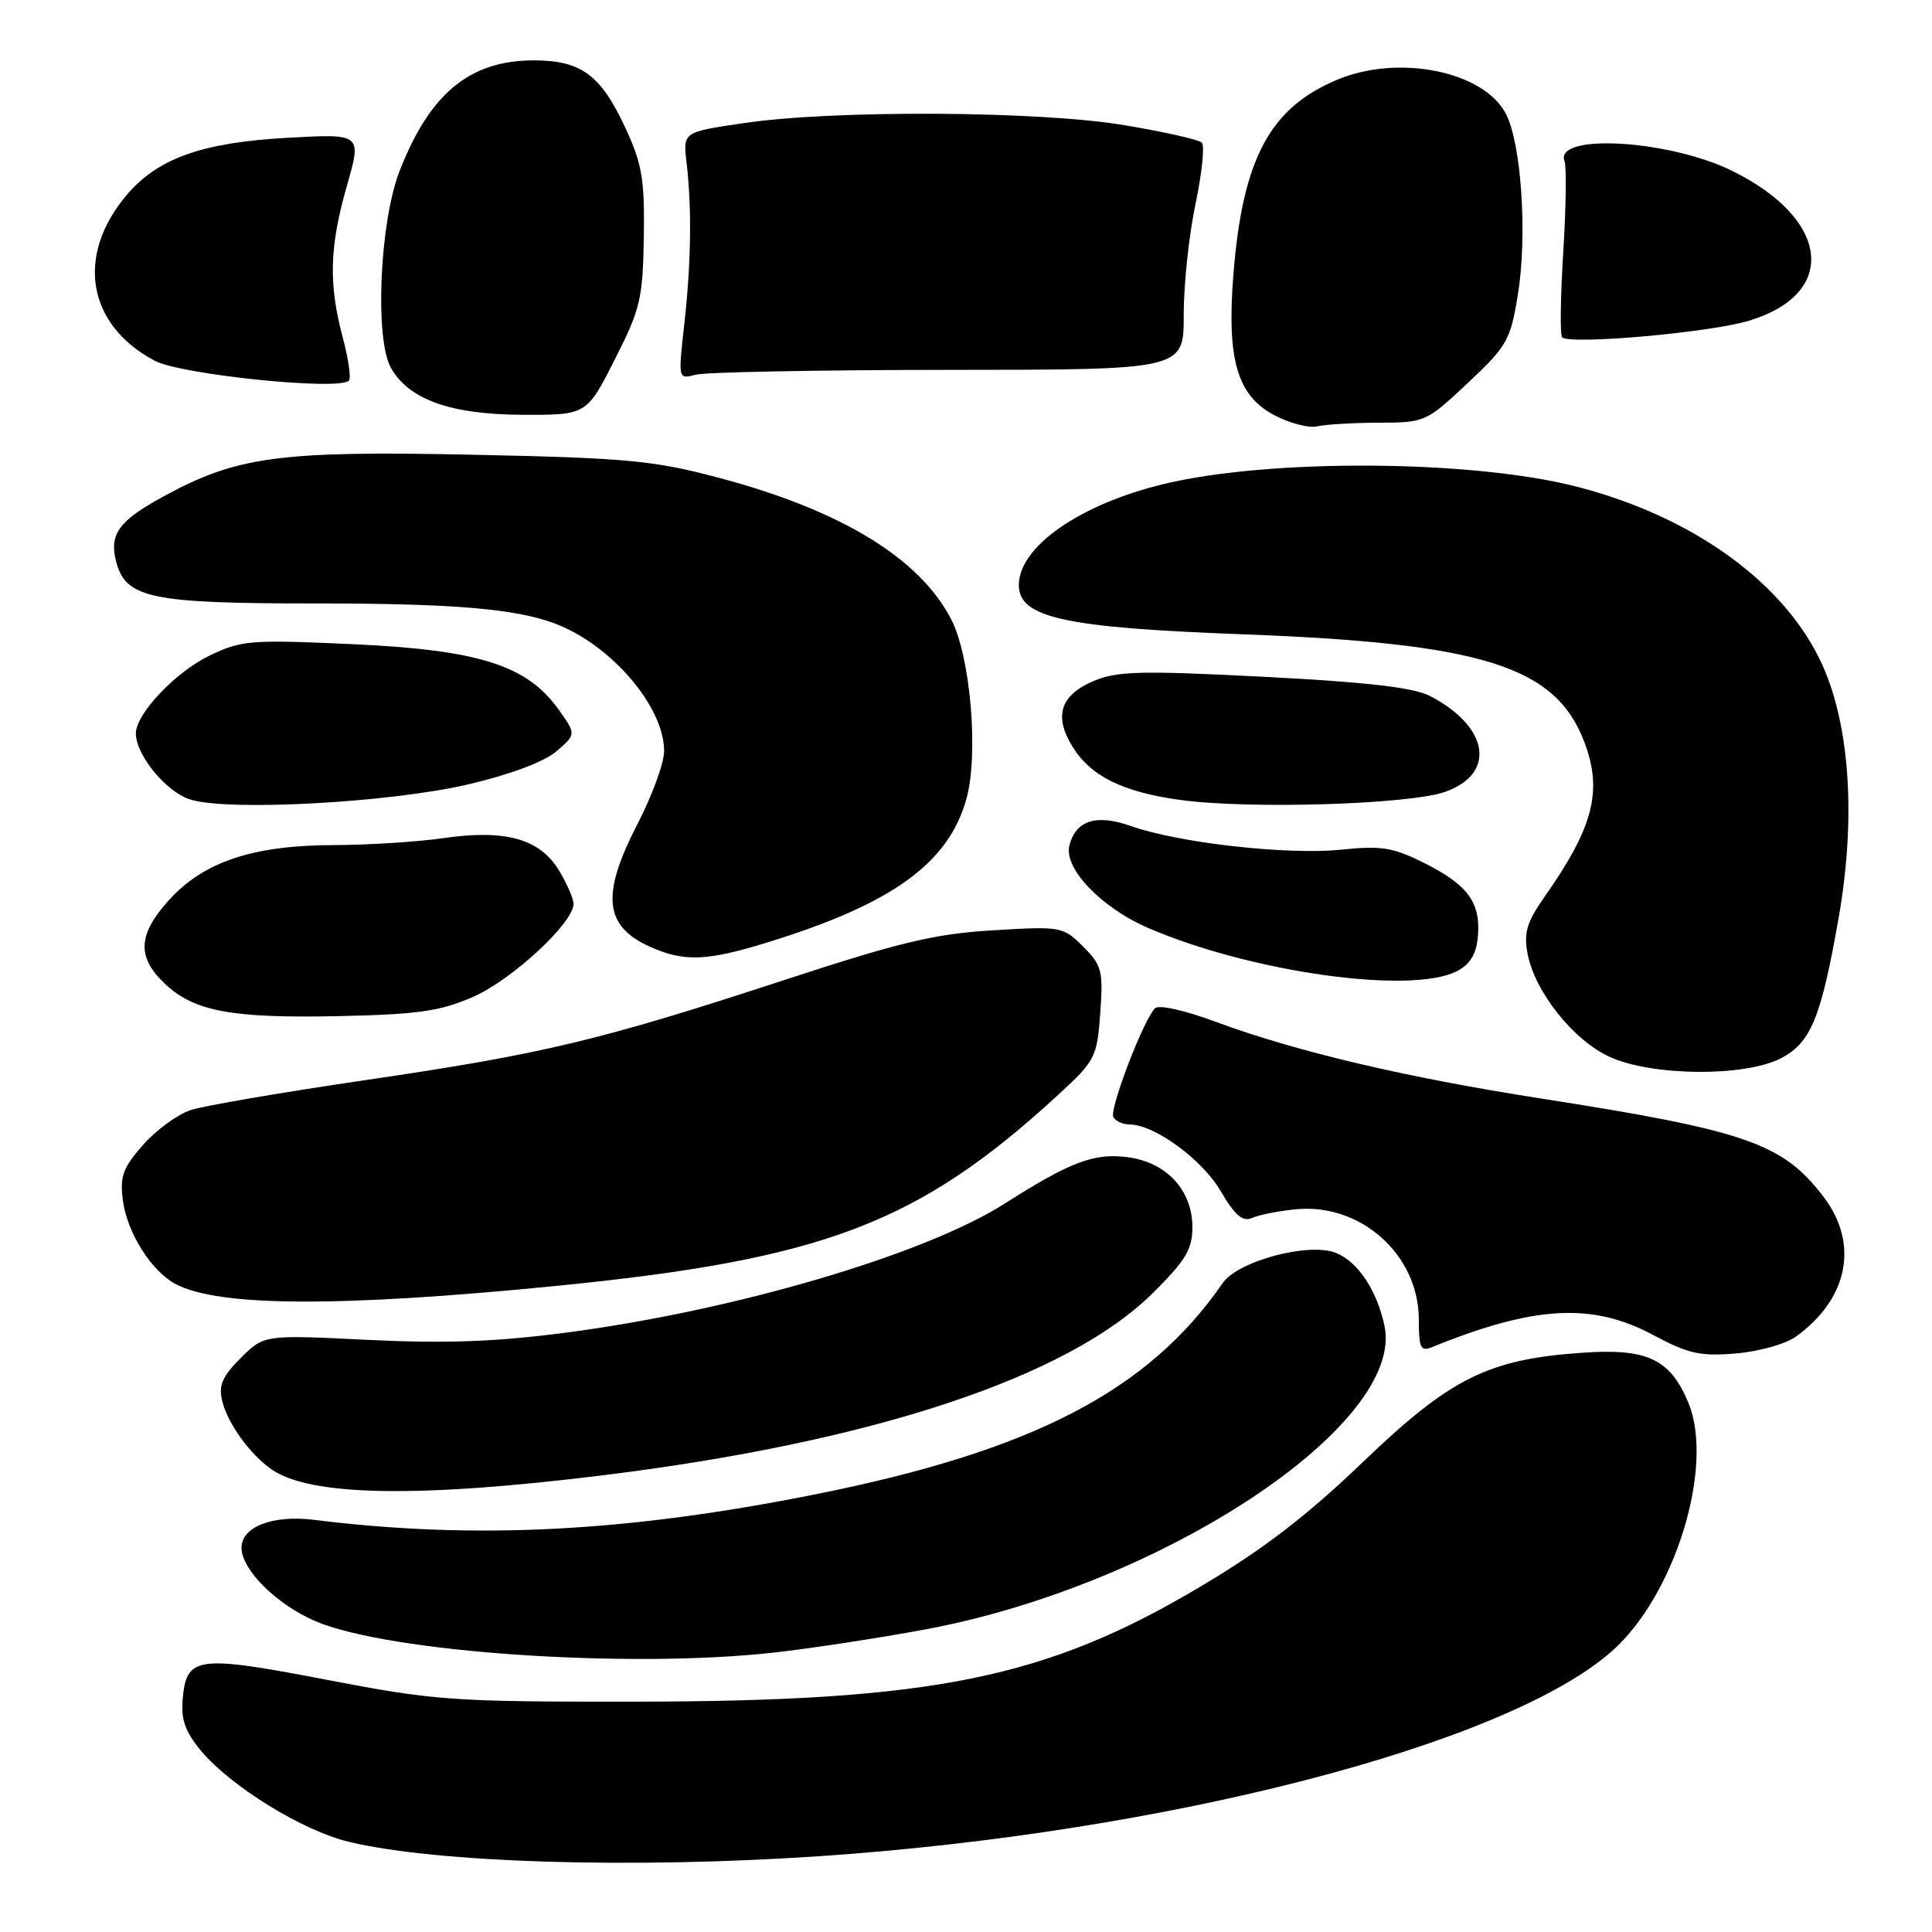 <?xml version="1.0" encoding="UTF-8" standalone="no"?>
<!DOCTYPE svg PUBLIC "-//W3C//DTD SVG 1.1//EN" "http://www.w3.org/Graphics/SVG/1.1/DTD/svg11.dtd" >
<svg xmlns="http://www.w3.org/2000/svg" xmlns:xlink="http://www.w3.org/1999/xlink" version="1.1" viewBox="0 0 256 256">
 <g >
 <path fill="currentColor"
d=" M 108.50 245.96 C 154.37 242.87 199.40 231.25 213.53 218.84 C 221.93 211.47 227.23 194.27 223.70 185.83 C 221.30 180.08 218.27 178.65 209.73 179.24 C 197.20 180.10 192.23 182.57 180.62 193.70 C 173.12 200.90 167.39 205.29 159.02 210.26 C 138.57 222.41 123.63 225.44 84.00 225.48 C 59.87 225.50 57.68 225.34 43.17 222.56 C 26.05 219.27 24.69 219.46 24.20 225.21 C 23.97 227.87 24.57 229.52 26.68 232.04 C 30.67 236.77 40.13 242.59 46.22 244.05 C 57.84 246.84 83.65 247.63 108.50 245.96 Z  M 102.50 218.98 C 107.45 218.43 116.53 217.04 122.69 215.89 C 154.02 210.05 186.24 188.72 183.45 175.67 C 182.45 170.98 179.95 167.22 177.06 166.03 C 173.50 164.56 164.04 167.07 162.01 170.02 C 152.17 184.28 136.87 192.23 108.17 197.98 C 83.08 203.01 62.96 204.04 41.64 201.39 C 36.15 200.70 32.00 202.30 32.00 205.09 C 32.00 207.98 36.64 212.60 41.76 214.80 C 51.39 218.95 83.18 221.13 102.50 218.98 Z  M 80.00 195.47 C 115.66 191.06 141.52 182.49 152.75 171.34 C 157.10 167.03 158.00 165.53 158.00 162.62 C 158.00 157.73 154.59 154.02 149.46 153.34 C 145.01 152.74 141.84 153.93 133.13 159.48 C 122.48 166.26 97.33 173.66 75.00 176.58 C 65.67 177.80 59.02 178.04 48.74 177.54 C 34.99 176.86 34.99 176.86 31.89 179.95 C 29.41 182.44 28.93 183.58 29.46 185.70 C 30.20 188.66 33.12 192.69 35.95 194.68 C 41.07 198.26 55.33 198.52 80.00 195.47 Z  M 237.94 177.13 C 244.92 172.11 246.37 164.79 241.61 158.56 C 236.23 151.50 231.35 149.80 204.21 145.56 C 186.14 142.74 171.69 139.33 160.97 135.35 C 156.88 133.84 153.52 133.10 153.03 133.61 C 151.44 135.29 146.94 147.09 147.53 148.04 C 147.85 148.57 148.82 149.00 149.67 149.00 C 152.96 149.00 159.27 153.61 161.73 157.80 C 163.62 161.03 164.66 161.93 165.88 161.39 C 166.77 160.99 169.37 160.47 171.65 160.24 C 180.28 159.36 188.00 166.26 188.00 174.84 C 188.00 178.61 188.24 179.12 189.75 178.50 C 203.34 172.99 210.98 172.57 219.07 176.90 C 223.69 179.38 225.32 179.74 230.00 179.34 C 233.03 179.09 236.60 178.09 237.94 177.13 Z  M 73.50 170.41 C 109.15 166.89 121.67 162.13 140.26 145.03 C 145.13 140.55 145.36 140.10 145.79 134.25 C 146.19 128.65 146.01 127.91 143.52 125.43 C 140.87 122.77 140.61 122.73 131.57 123.27 C 123.89 123.73 119.26 124.83 103.92 129.86 C 79.36 137.90 72.08 139.64 48.50 143.11 C 37.50 144.72 27.06 146.51 25.30 147.08 C 23.54 147.65 20.68 149.74 18.94 151.72 C 16.26 154.78 15.86 155.89 16.29 159.11 C 16.86 163.36 20.06 168.43 23.25 170.13 C 28.89 173.15 44.82 173.24 73.50 170.41 Z  M 235.93 140.25 C 239.95 138.20 241.31 134.88 243.65 121.50 C 245.92 108.50 245.13 96.26 241.50 88.17 C 236.65 77.37 224.49 68.51 209.02 64.51 C 195.16 60.91 168.21 60.74 154.14 64.15 C 143.04 66.84 135.00 72.46 135.00 77.53 C 135.00 81.84 141.05 83.17 164.50 84.04 C 196.45 85.23 206.13 88.27 209.93 98.32 C 212.39 104.79 211.14 109.63 204.63 118.87 C 202.31 122.18 201.89 123.60 202.41 126.36 C 203.36 131.41 208.49 137.87 213.31 140.05 C 218.92 142.60 231.11 142.71 235.93 140.25 Z  M 62.73 132.07 C 67.87 129.81 76.00 122.27 76.00 119.77 C 75.99 119.07 75.12 117.07 74.05 115.31 C 71.50 111.13 66.96 109.87 58.74 111.06 C 55.31 111.55 48.74 111.97 44.13 111.98 C 33.52 112.01 26.99 114.19 22.40 119.25 C 18.28 123.81 18.11 126.77 21.77 130.28 C 25.67 134.02 30.65 134.95 45.00 134.64 C 55.46 134.41 58.35 133.99 62.73 132.07 Z  M 193.00 128.71 C 194.74 127.84 195.59 126.48 195.81 124.27 C 196.26 119.70 194.60 117.34 188.95 114.47 C 184.59 112.27 183.17 112.03 177.67 112.59 C 170.63 113.31 156.23 111.70 149.94 109.48 C 145.28 107.83 142.58 108.67 141.70 112.02 C 140.91 115.05 145.93 120.29 152.18 122.98 C 165.78 128.83 186.87 131.79 193.00 128.71 Z  M 101.64 124.89 C 118.25 119.78 125.74 114.36 128.08 105.76 C 129.68 99.86 128.60 87.09 126.07 82.13 C 121.90 73.97 111.43 67.59 95.14 63.28 C 86.53 61.00 83.04 60.68 62.46 60.25 C 37.00 59.72 31.38 60.48 21.68 65.77 C 15.77 68.99 14.47 70.75 15.37 74.33 C 16.61 79.26 19.84 79.96 41.66 79.96 C 59.90 79.95 68.27 80.65 73.50 82.61 C 80.96 85.41 88.00 93.62 88.00 99.52 C 88.00 101.09 86.42 105.41 84.50 109.13 C 79.57 118.65 80.04 122.80 86.33 125.54 C 90.73 127.46 93.72 127.33 101.64 124.89 Z  M 62.10 103.92 C 67.61 102.63 72.13 100.93 73.73 99.55 C 76.35 97.30 76.35 97.30 74.02 94.02 C 69.83 88.15 63.46 86.12 46.81 85.36 C 33.11 84.74 31.98 84.83 27.71 86.90 C 23.23 89.07 18.00 94.61 18.00 97.18 C 18.01 100.07 22.04 104.96 25.21 105.94 C 30.30 107.53 51.77 106.35 62.10 103.92 Z  M 191.50 104.92 C 198.29 102.51 197.32 96.30 189.50 92.23 C 187.33 91.10 181.23 90.39 167.50 89.68 C 151.13 88.84 148.00 88.92 144.90 90.24 C 140.52 92.11 139.62 94.85 142.07 98.87 C 144.47 102.82 148.72 104.94 156.34 105.99 C 165.45 107.25 186.77 106.60 191.50 104.92 Z  M 182.70 56.01 C 188.80 56.00 189.00 55.91 194.49 50.75 C 199.72 45.84 200.15 45.08 201.13 39.00 C 202.40 31.22 201.59 19.04 199.55 15.10 C 196.63 9.45 185.36 7.15 177.22 10.55 C 168.27 14.28 164.67 21.01 163.44 36.26 C 162.53 47.56 163.90 52.36 168.79 54.98 C 170.83 56.07 173.40 56.75 174.50 56.50 C 175.60 56.24 179.29 56.02 182.70 56.01 Z  M 81.45 47.66 C 84.86 40.94 85.18 39.59 85.31 31.41 C 85.43 23.74 85.08 21.72 82.84 16.89 C 79.60 9.92 76.99 8.00 70.73 8.00 C 62.23 8.00 56.93 12.39 52.92 22.73 C 50.31 29.49 49.64 44.92 51.80 48.74 C 54.16 52.93 59.67 54.91 69.11 54.96 C 77.73 55.00 77.73 55.00 81.45 47.66 Z  M 46.23 50.44 C 46.54 50.13 46.17 47.54 45.41 44.69 C 43.52 37.59 43.65 32.71 45.97 24.60 C 47.94 17.71 47.94 17.71 38.09 18.26 C 26.77 18.88 20.87 20.99 16.74 25.89 C 10.00 33.91 11.56 43.06 20.50 47.80 C 23.97 49.64 44.88 51.79 46.23 50.44 Z  M 125.68 49.01 C 156.86 49.00 156.86 49.00 156.85 41.75 C 156.84 37.76 157.54 31.14 158.41 27.04 C 159.27 22.94 159.65 19.27 159.24 18.89 C 158.83 18.50 154.26 17.47 149.07 16.60 C 137.85 14.69 110.46 14.54 98.50 16.32 C 90.50 17.50 90.50 17.50 90.97 21.50 C 91.68 27.62 91.58 34.75 90.68 42.89 C 89.85 50.27 89.85 50.27 92.18 49.65 C 93.45 49.31 108.53 49.02 125.68 49.01 Z  M 231.71 42.51 C 243.64 38.93 242.51 29.00 229.46 22.61 C 221.04 18.49 205.88 17.64 207.31 21.37 C 207.58 22.08 207.51 27.49 207.14 33.40 C 206.77 39.31 206.70 44.39 206.99 44.69 C 207.95 45.72 226.48 44.08 231.71 42.51 Z "/>
</g>
</svg>